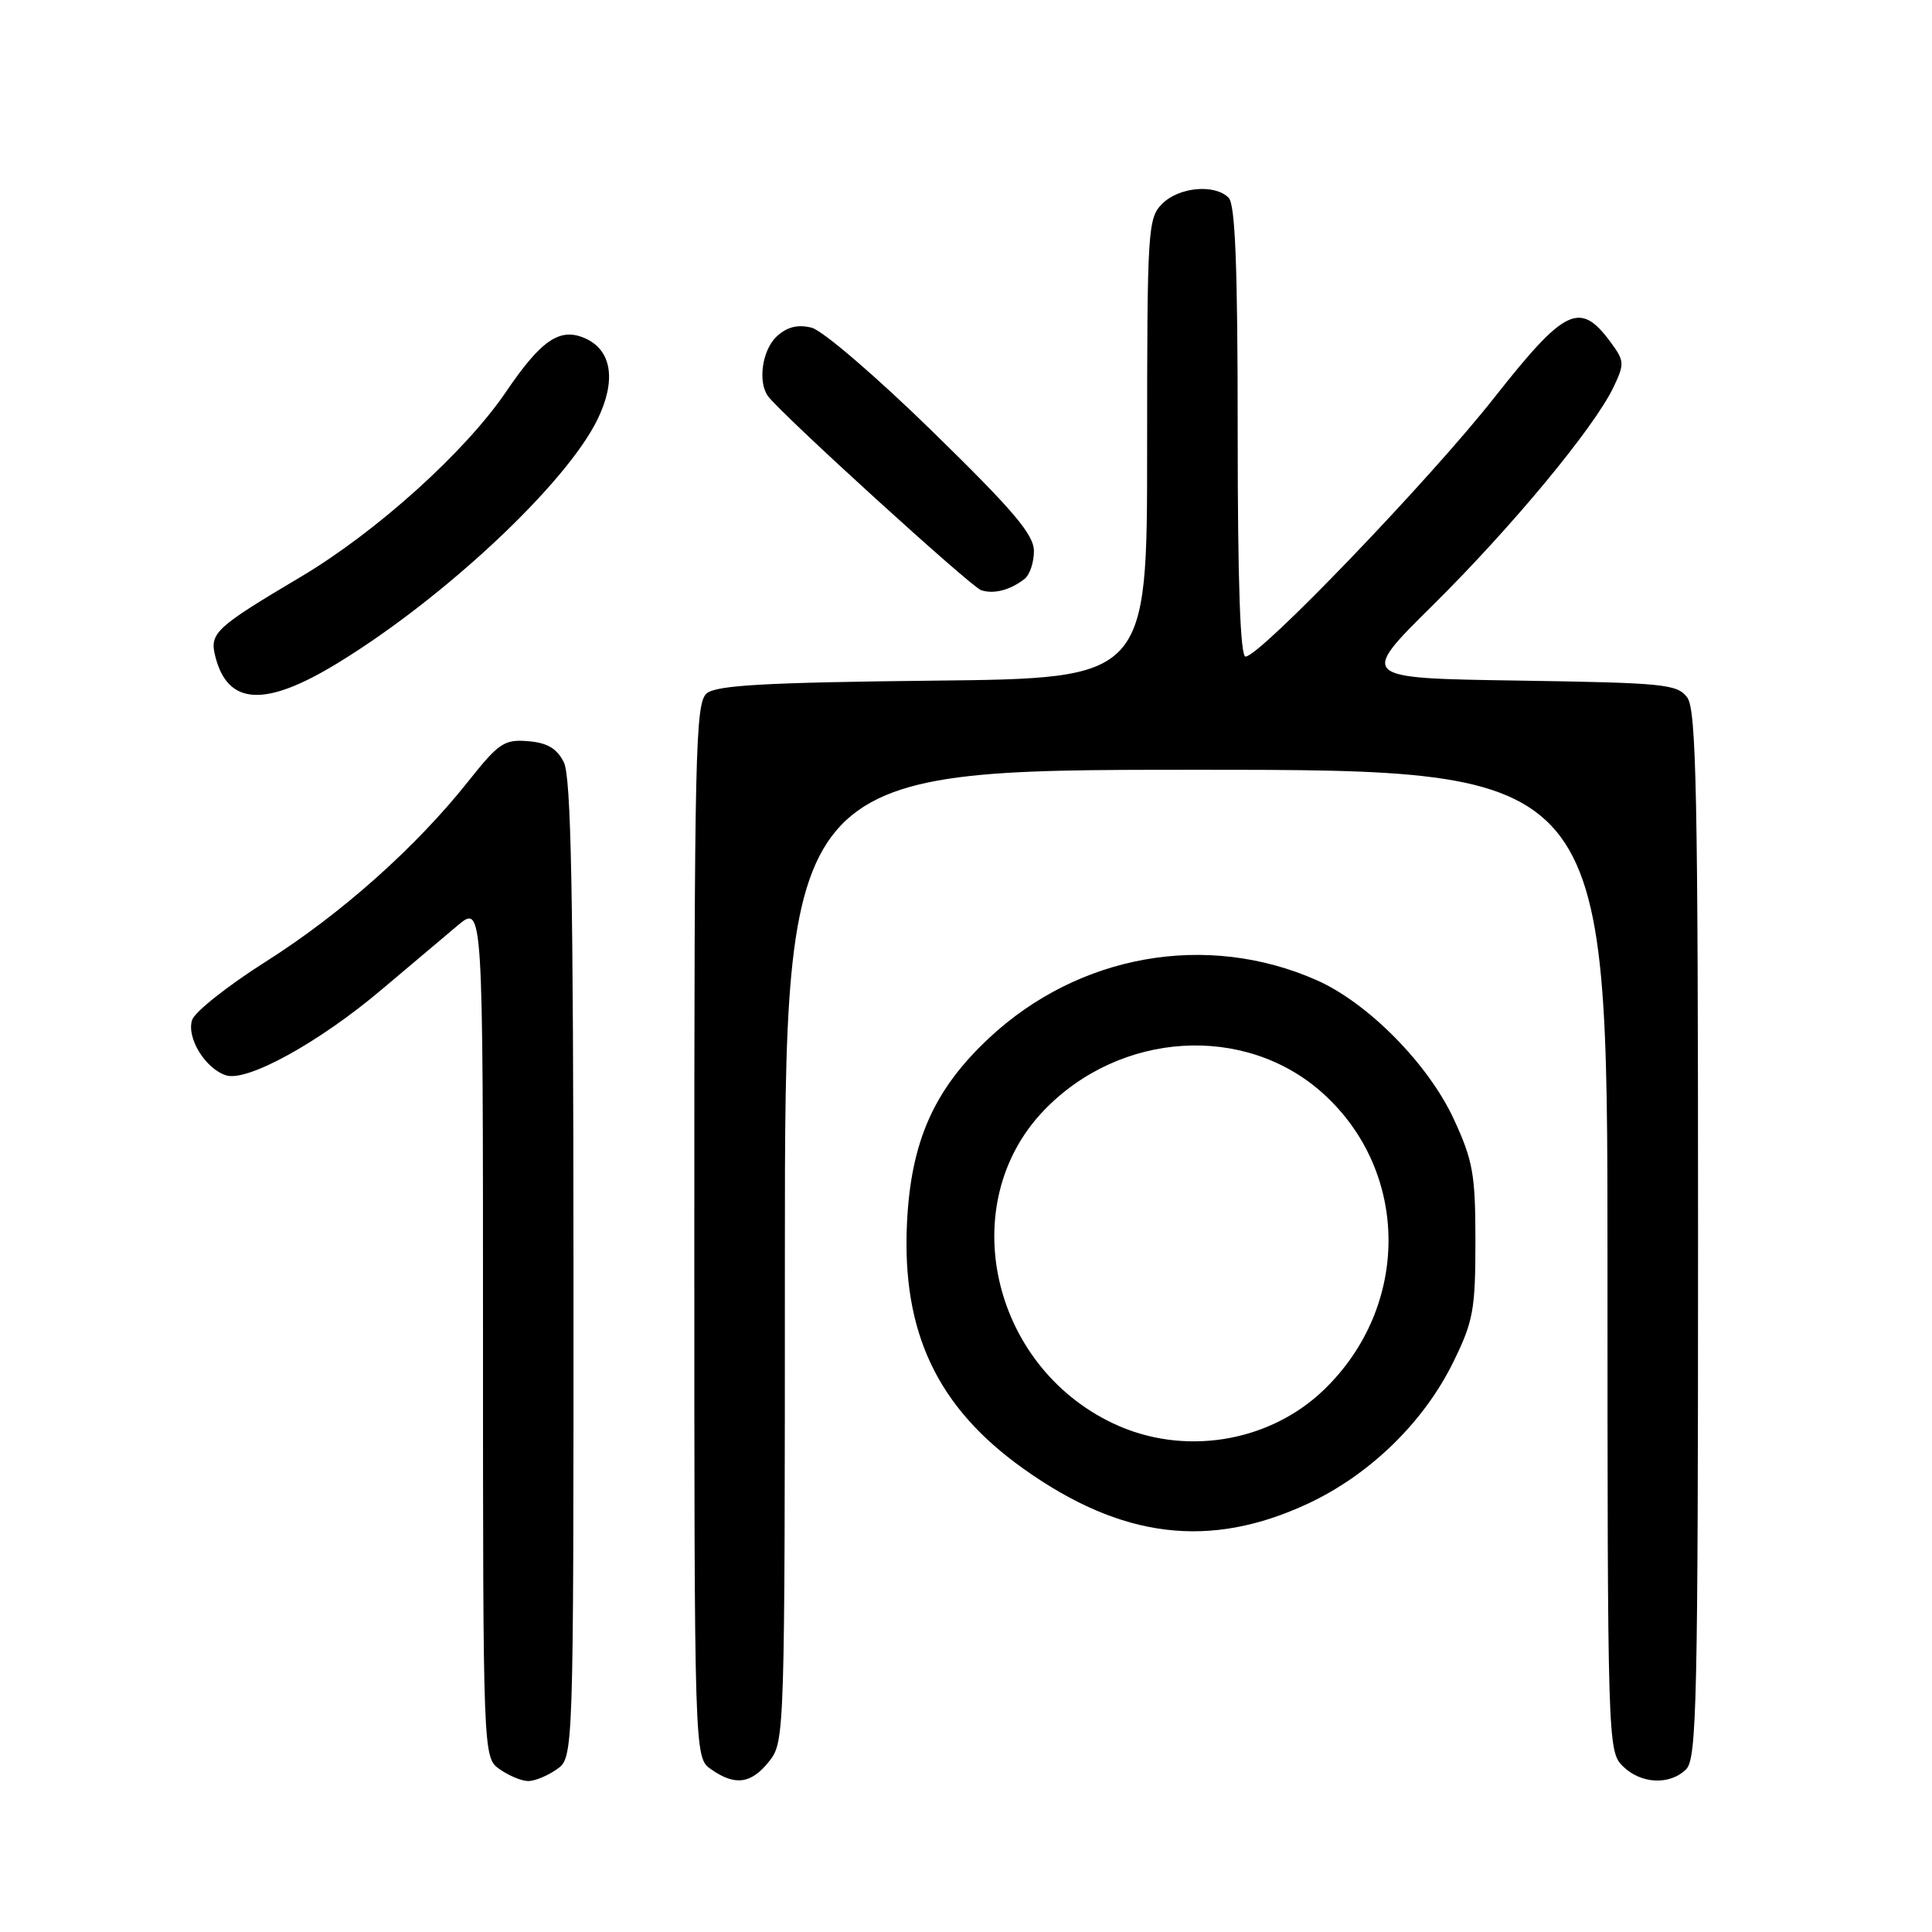 <?xml version="1.0" encoding="UTF-8" standalone="no"?>
<!DOCTYPE svg PUBLIC "-//W3C//DTD SVG 1.1//EN" "http://www.w3.org/Graphics/SVG/1.1/DTD/svg11.dtd" >
<svg xmlns="http://www.w3.org/2000/svg" xmlns:xlink="http://www.w3.org/1999/xlink" version="1.1" viewBox="0 0 256 256">
 <g >
 <path fill="currentColor"
d=" M 73.78 234.44 C 76.00 232.89 76.00 232.89 75.99 168.19 C 75.97 118.23 75.68 102.93 74.71 101.00 C 73.79 99.17 72.52 98.42 69.98 98.21 C 66.82 97.95 66.09 98.44 62.04 103.54 C 55.08 112.30 45.22 121.08 35.22 127.42 C 30.18 130.61 25.79 134.09 25.45 135.16 C 24.70 137.53 27.22 141.62 29.96 142.49 C 32.76 143.38 42.28 138.13 50.54 131.15 C 54.22 128.04 58.76 124.22 60.62 122.65 C 64.00 119.81 64.00 119.81 64.00 176.35 C 64.00 232.89 64.00 232.89 66.22 234.44 C 67.44 235.30 69.14 236.00 70.00 236.00 C 70.86 236.00 72.56 235.30 73.78 234.44 Z  M 101.93 233.37 C 103.98 230.76 104.00 229.97 104.00 166.37 C 104.00 102.00 104.00 102.00 158.50 102.00 C 213.00 102.00 213.00 102.00 213.00 167.00 C 213.00 230.67 213.04 232.04 215.00 234.00 C 217.40 236.40 221.26 236.59 223.43 234.43 C 224.83 233.03 225.00 225.23 225.00 163.62 C 225.00 105.44 224.77 94.07 223.58 92.44 C 222.27 90.65 220.59 90.48 201.12 90.18 C 180.08 89.86 180.08 89.86 189.87 80.18 C 200.32 69.84 211.24 56.67 213.81 51.28 C 215.28 48.18 215.26 47.82 213.34 45.24 C 209.34 39.86 207.35 40.82 198.00 52.69 C 189.35 63.67 166.93 87.00 165.04 87.00 C 164.34 87.00 164.00 77.18 164.00 57.20 C 164.00 35.36 163.68 27.08 162.80 26.20 C 160.95 24.35 156.22 24.78 154.00 27.00 C 152.09 28.91 152.00 30.33 152.00 59.44 C 152.00 89.89 152.00 89.89 123.65 90.19 C 101.45 90.43 94.95 90.80 93.65 91.87 C 92.14 93.12 92.00 99.37 92.00 163.07 C 92.00 232.89 92.00 232.89 94.22 234.44 C 97.41 236.68 99.56 236.37 101.93 233.37 Z  M 173.35 199.22 C 181.54 195.38 188.67 188.43 192.57 180.48 C 195.22 175.08 195.50 173.53 195.50 164.50 C 195.50 155.60 195.19 153.82 192.63 148.28 C 189.26 140.99 181.27 132.89 174.47 129.88 C 159.90 123.44 142.93 126.44 131.04 137.56 C 123.74 144.39 120.70 151.25 120.18 162.06 C 119.49 176.54 124.19 186.47 135.58 194.59 C 148.61 203.89 160.30 205.32 173.35 199.22 Z  M 44.73 87.87 C 58.88 79.24 75.04 64.08 79.18 55.56 C 81.67 50.44 81.08 46.45 77.60 44.86 C 74.23 43.33 71.77 44.98 67.07 51.89 C 61.66 59.87 49.87 70.49 39.83 76.45 C 28.54 83.15 27.75 83.88 28.52 86.95 C 30.16 93.48 35.09 93.76 44.73 87.87 Z  M 135.75 76.72 C 136.44 76.19 137.00 74.53 137.00 73.03 C 137.00 70.84 134.33 67.69 123.58 57.19 C 116.14 49.92 108.99 43.78 107.54 43.42 C 105.72 42.96 104.32 43.31 102.96 44.54 C 101.01 46.30 100.37 50.59 101.77 52.50 C 103.50 54.86 128.64 77.75 130.00 78.20 C 131.66 78.76 133.84 78.20 135.75 76.72 Z  M 147.50 188.61 C 131.27 180.93 126.51 159.47 138.30 147.16 C 148.40 136.62 164.99 135.59 175.29 144.87 C 186.85 155.29 186.89 173.17 175.37 184.21 C 168.07 191.20 156.74 192.99 147.50 188.61 Z "/>
</g>
</svg>